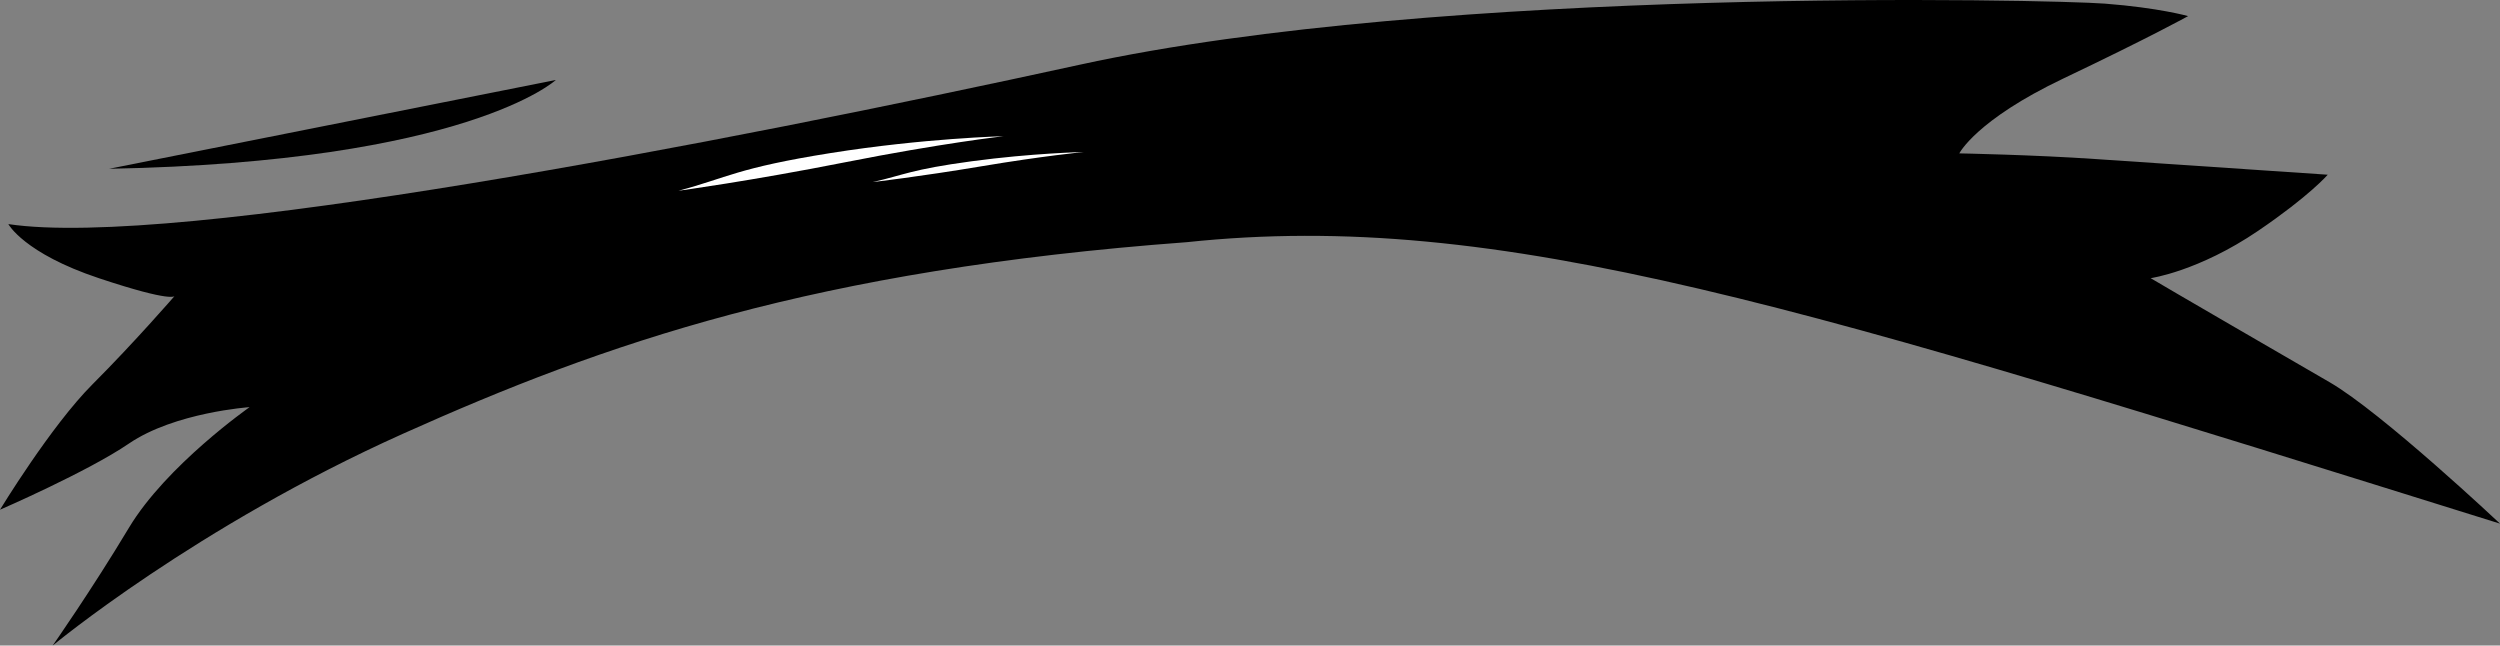 <?xml version="1.0" encoding="UTF-8" standalone="no"?>
<!-- Created with Inkscape (http://www.inkscape.org/) -->

<svg
   xmlns:dc="http://purl.org/dc/elements/1.1/"
   xmlns:cc="http://creativecommons.org/ns#"
   xmlns:rdf="http://www.w3.org/1999/02/22-rdf-syntax-ns#"
   xmlns:svg="http://www.w3.org/2000/svg"
   xmlns="http://www.w3.org/2000/svg"
   xmlns:sodipodi="http://sodipodi.sourceforge.net/DTD/sodipodi-0.dtd"
   xmlns:inkscape="http://www.inkscape.org/namespaces/inkscape"
   id="svg4776"
   version="1.1"
   inkscape:version="0.48.5 r10040"
   width="159.227"
   height="41.116"
   sodipodi:docname="close.svg"
   style="enable-background:new">
  <rect width="100%" height="100%" fill="#808080" stroke="none"/>
  <defs
     id="defs4780" />
  <sodipodi:namedview
     pagecolor="#f5f5dc"
     bordercolor="#666666"
     borderopacity="1"
     objecttolerance="10"
     gridtolerance="10"
     guidetolerance="10"
     inkscape:pageopacity="1"
     inkscape:pageshadow="2"
     inkscape:window-width="1188"
     inkscape:window-height="1052"
     id="namedview4778"
     showgrid="false"
     inkscape:zoom="1"
     inkscape:cx="-58.192505"
     inkscape:cy="-105.02252"
     inkscape:window-x="0"
     inkscape:window-y="26"
     inkscape:window-maximized="0"
     inkscape:current-layer="layer5"
     fit-margin-top="0"
     fit-margin-left="0"
     fit-margin-right="0"
     fit-margin-bottom="0" />
  <g
     inkscape:groupmode="layer"
     id="layer3"
     inkscape:label="下絵"
     transform="translate(-58.877,-34.405)" />
  <g
     inkscape:groupmode="layer"
     id="layer4"
     inkscape:label="白目"
     transform="translate(-58.877,-34.405)" />
  <g
     inkscape:groupmode="layer"
     id="layer6"
     inkscape:label="瞳"
     transform="translate(-58.877,-34.405)" />
  <g
     inkscape:groupmode="layer"
     id="layer5"
     inkscape:label="睫毛"
     transform="translate(-58.877,-34.405)">
    <path
       style="fill:#000000;fill-opacity:1;stroke:none"
       d="m 59.408,48.678 c 10.598,1.59 45.217,-5.123 68.267,-10.157 23.05,-5.034 61.82,-4.15 65.265,-3.885 3.444,0.265 5.299,0.795 5.299,0.795 0,0 -2.384,1.326 -7.948,3.975 -5.564,2.649 -6.624,4.768 -6.624,4.768 0,0 4.727,0.088 8.727,0.364 4.01,0.277 14.738,0.995 14.738,0.995 0,0 -1.149,1.341 -4.431,3.572 -3.802,2.585 -6.847,3.017 -6.847,3.017 0,0 0.926,0.563 11.393,6.624 3.35,1.94 10.858,9.01 10.858,9.01 C 173.674,53.894 154.45,47.721 134.47,49.829 110.713,51.596 97.383,56.276 84.577,62.015 71.365,67.935 62.231,75.522 62.231,75.522 c 0,0 2.474,-3.529 4.858,-7.503 2.384,-3.974 7.685,-7.683 7.685,-7.683 0,0 -4.769,0.331 -7.683,2.318 -2.636,1.797 -8.214,4.216 -8.214,4.216 0,0 3.246,-5.342 5.896,-7.992 2.649,-2.649 5.233,-5.63 5.233,-5.63 0,0 -0.066,0.464 -4.835,-1.126 -4.769,-1.59 -5.763,-3.444 -5.763,-3.444 z"
       id="path4786"
       inkscape:connector-curvature="0"
       sodipodi:nodetypes="csscscscscsccscscscscsc" />
    <path
       style="fill:#000000;fill-opacity:1;stroke:none"
       d="M 65.828,45.155 C 88.661,44.719 94.28,39.498 94.28,39.498 z"
       id="path6252"
       inkscape:connector-curvature="0" />
    <path
       style="fill:#ffffff;stroke:none"
       d="m 102.086,46.555 c 3.141,-0.836 3.719,-1.451 9.695,-2.402 5.976,-0.95 11.011,-1.072 11.011,-1.072 0,0 -3.962,0.448 -10.039,1.65 -6.077,1.202 -10.667,1.824 -10.667,1.824 z"
       id="path11843"
       inkscape:connector-curvature="0" />
    <path
       style="fill:#ffffff;stroke:none;enable-background:new"
       d="m 114.461,46.001 c 2.039,-0.461 2.414,-0.799 6.293,-1.323 3.879,-0.523 7.146,-0.591 7.146,-0.591 0,0 -2.572,0.247 -6.516,0.909 -3.944,0.662 -6.923,1.005 -6.923,1.005 z"
       id="path11843-6"
       inkscape:connector-curvature="0" />
  </g>
</svg>
